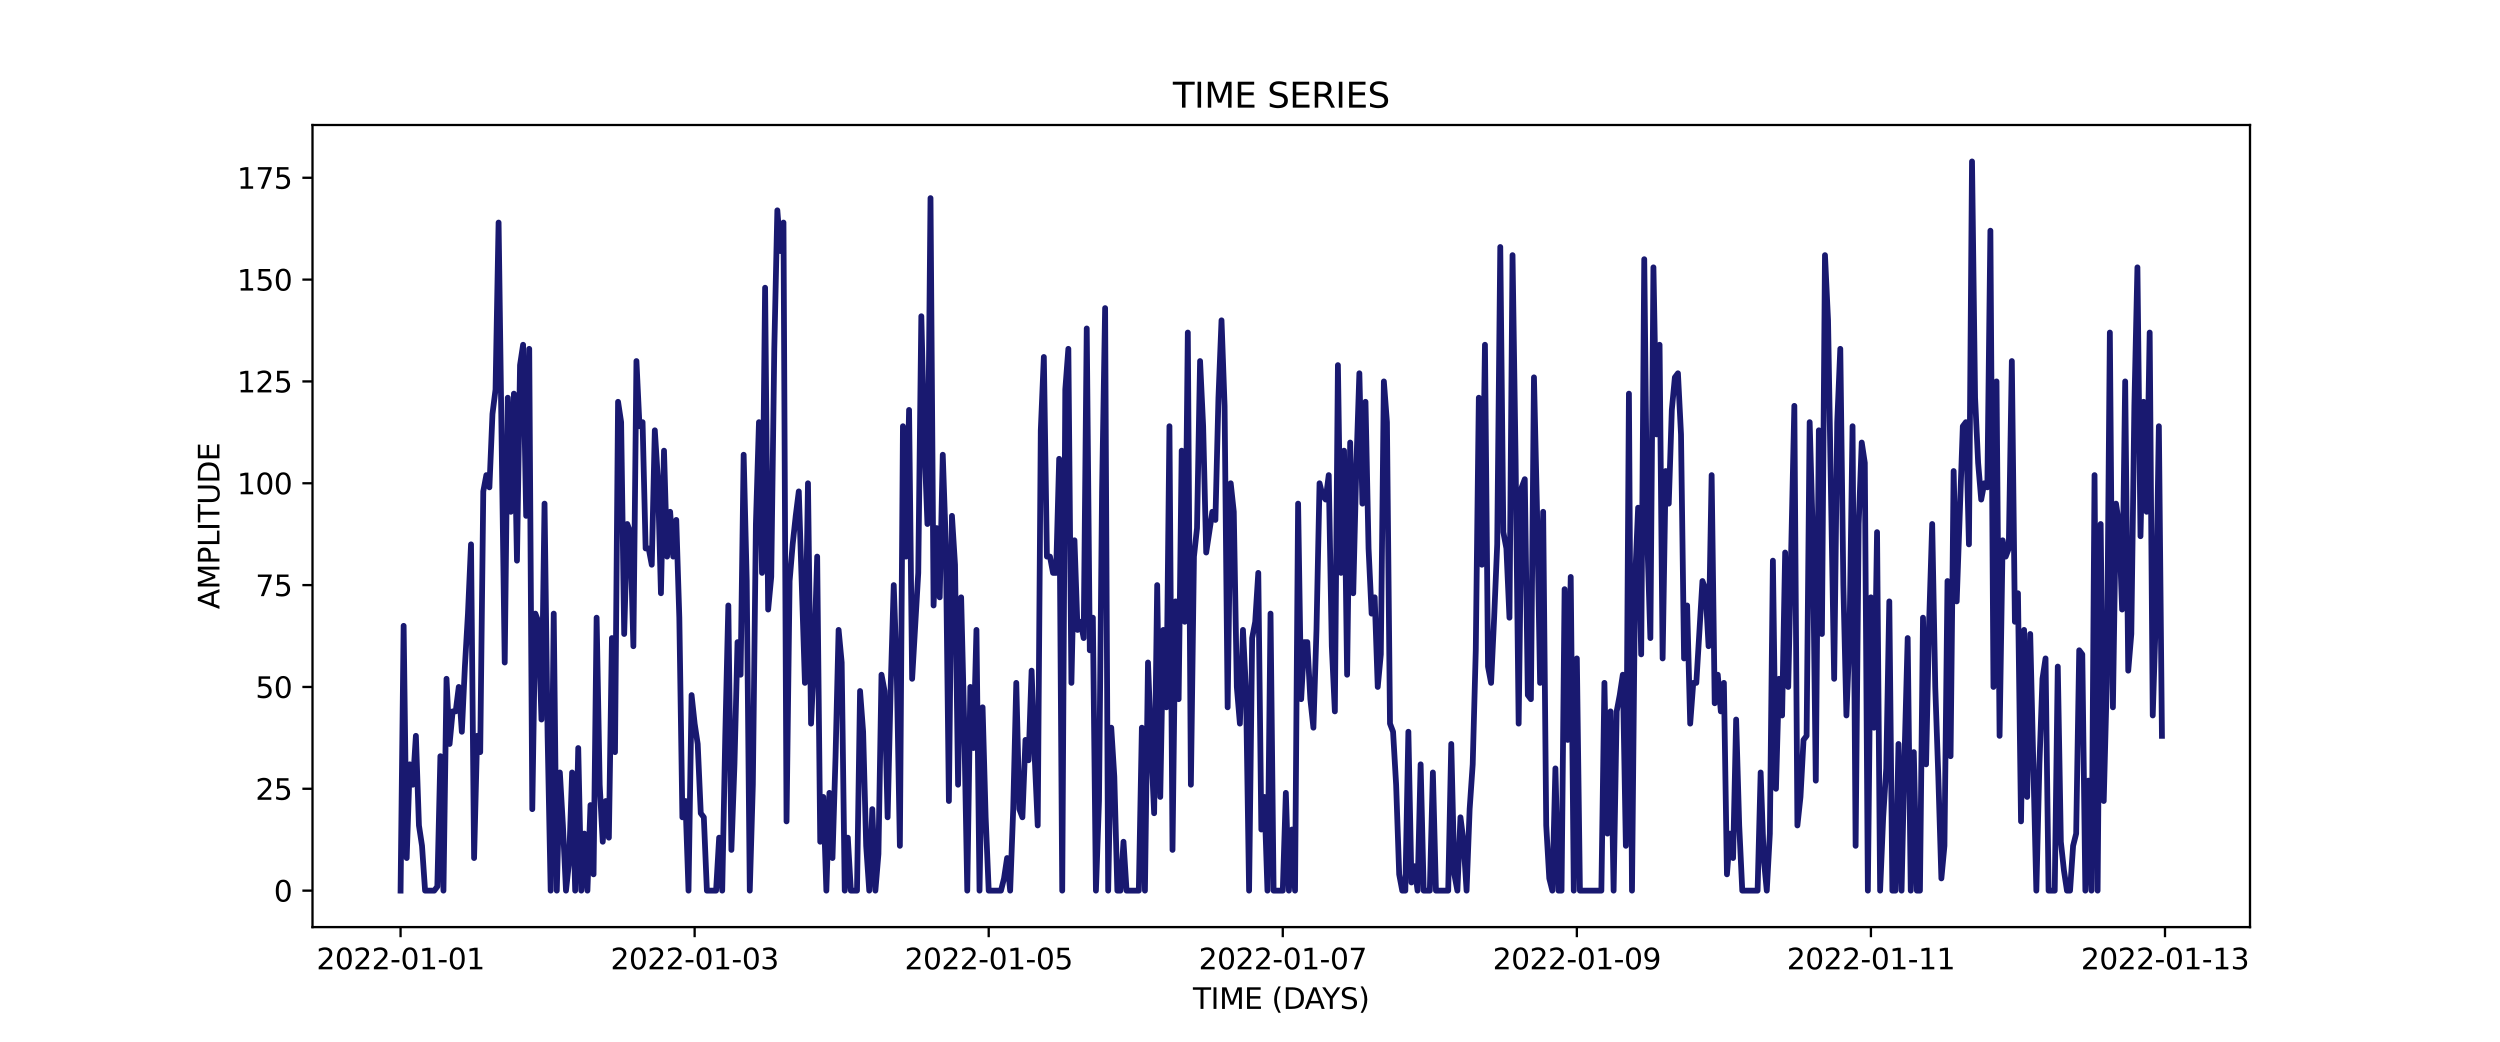 <?xml version="1.0" encoding="utf-8" standalone="no"?>
<!DOCTYPE svg PUBLIC "-//W3C//DTD SVG 1.1//EN"
  "http://www.w3.org/Graphics/SVG/1.1/DTD/svg11.dtd">
<svg xmlns:xlink="http://www.w3.org/1999/xlink" width="864pt" height="360pt" viewBox="0 0 864 360" xmlns="http://www.w3.org/2000/svg" version="1.1">
 <defs>
  <style type="text/css">*{stroke-linejoin: round; stroke-linecap: butt}</style>
 </defs>
 <g id="figure_1">
  <g id="patch_1">
   <path d="M 0 360 
L 864 360 
L 864 0 
L 0 0 
z
" style="fill: #ffffff"/>
  </g>
  <g id="axes_1">
   <g id="patch_2">
    <path d="M 108 320.4 
L 777.6 320.4 
L 777.6 43.2 
L 108 43.2 
z
" style="fill: #ffffff"/>
   </g>
   <g id="matplotlib.axis_1">
    <g id="xtick_1">
     <g id="line2d_1">
      <defs>
       <path id="md38f7d5c0c" d="M 0 0 
L 0 3.5 
" style="stroke: #000000; stroke-width: 0.8"/>
      </defs>
      <g>
       <use xlink:href="#md38f7d5c0c" x="138.436" y="320.4" style="stroke: #000000; stroke-width: 0.8"/>
      </g>
     </g>
     <g id="text_1">
      <!-- 2022-01-01 -->
      <g transform="translate(109.379 334.998) scale(0.1 -0.1)">
       <defs>
        <path id="DejaVuSans-32" d="M 1228 531 
L 3431 531 
L 3431 0 
L 469 0 
L 469 531 
Q 828 903 1448 1529 
Q 2069 2156 2228 2338 
Q 2531 2678 2651 2914 
Q 2772 3150 2772 3378 
Q 2772 3750 2511 3984 
Q 2250 4219 1831 4219 
Q 1534 4219 1204 4116 
Q 875 4013 500 3803 
L 500 4441 
Q 881 4594 1212 4672 
Q 1544 4750 1819 4750 
Q 2544 4750 2975 4387 
Q 3406 4025 3406 3419 
Q 3406 3131 3298 2873 
Q 3191 2616 2906 2266 
Q 2828 2175 2409 1742 
Q 1991 1309 1228 531 
z
" transform="scale(0.016)"/>
        <path id="DejaVuSans-30" d="M 2034 4250 
Q 1547 4250 1301 3770 
Q 1056 3291 1056 2328 
Q 1056 1369 1301 889 
Q 1547 409 2034 409 
Q 2525 409 2770 889 
Q 3016 1369 3016 2328 
Q 3016 3291 2770 3770 
Q 2525 4250 2034 4250 
z
M 2034 4750 
Q 2819 4750 3233 4129 
Q 3647 3509 3647 2328 
Q 3647 1150 3233 529 
Q 2819 -91 2034 -91 
Q 1250 -91 836 529 
Q 422 1150 422 2328 
Q 422 3509 836 4129 
Q 1250 4750 2034 4750 
z
" transform="scale(0.016)"/>
        <path id="DejaVuSans-2d" d="M 313 2009 
L 1997 2009 
L 1997 1497 
L 313 1497 
L 313 2009 
z
" transform="scale(0.016)"/>
        <path id="DejaVuSans-31" d="M 794 531 
L 1825 531 
L 1825 4091 
L 703 3866 
L 703 4441 
L 1819 4666 
L 2450 4666 
L 2450 531 
L 3481 531 
L 3481 0 
L 794 0 
L 794 531 
z
" transform="scale(0.016)"/>
       </defs>
       <use xlink:href="#DejaVuSans-32"/>
       <use xlink:href="#DejaVuSans-30" x="63.623"/>
       <use xlink:href="#DejaVuSans-32" x="127.246"/>
       <use xlink:href="#DejaVuSans-32" x="190.869"/>
       <use xlink:href="#DejaVuSans-2d" x="254.492"/>
       <use xlink:href="#DejaVuSans-30" x="290.576"/>
       <use xlink:href="#DejaVuSans-31" x="354.199"/>
       <use xlink:href="#DejaVuSans-2d" x="417.822"/>
       <use xlink:href="#DejaVuSans-30" x="453.906"/>
       <use xlink:href="#DejaVuSans-31" x="517.529"/>
      </g>
     </g>
    </g>
    <g id="xtick_2">
     <g id="line2d_2">
      <g>
       <use xlink:href="#md38f7d5c0c" x="240.067" y="320.4" style="stroke: #000000; stroke-width: 0.8"/>
      </g>
     </g>
     <g id="text_2">
      <!-- 2022-01-03 -->
      <g transform="translate(211.01 334.998) scale(0.1 -0.1)">
       <defs>
        <path id="DejaVuSans-33" d="M 2597 2516 
Q 3050 2419 3304 2112 
Q 3559 1806 3559 1356 
Q 3559 666 3084 287 
Q 2609 -91 1734 -91 
Q 1441 -91 1130 -33 
Q 819 25 488 141 
L 488 750 
Q 750 597 1062 519 
Q 1375 441 1716 441 
Q 2309 441 2620 675 
Q 2931 909 2931 1356 
Q 2931 1769 2642 2001 
Q 2353 2234 1838 2234 
L 1294 2234 
L 1294 2753 
L 1863 2753 
Q 2328 2753 2575 2939 
Q 2822 3125 2822 3475 
Q 2822 3834 2567 4026 
Q 2313 4219 1838 4219 
Q 1578 4219 1281 4162 
Q 984 4106 628 3988 
L 628 4550 
Q 988 4650 1302 4700 
Q 1616 4750 1894 4750 
Q 2613 4750 3031 4423 
Q 3450 4097 3450 3541 
Q 3450 3153 3228 2886 
Q 3006 2619 2597 2516 
z
" transform="scale(0.016)"/>
       </defs>
       <use xlink:href="#DejaVuSans-32"/>
       <use xlink:href="#DejaVuSans-30" x="63.623"/>
       <use xlink:href="#DejaVuSans-32" x="127.246"/>
       <use xlink:href="#DejaVuSans-32" x="190.869"/>
       <use xlink:href="#DejaVuSans-2d" x="254.492"/>
       <use xlink:href="#DejaVuSans-30" x="290.576"/>
       <use xlink:href="#DejaVuSans-31" x="354.199"/>
       <use xlink:href="#DejaVuSans-2d" x="417.822"/>
       <use xlink:href="#DejaVuSans-30" x="453.906"/>
       <use xlink:href="#DejaVuSans-33" x="517.529"/>
      </g>
     </g>
    </g>
    <g id="xtick_3">
     <g id="line2d_3">
      <g>
       <use xlink:href="#md38f7d5c0c" x="341.698" y="320.4" style="stroke: #000000; stroke-width: 0.8"/>
      </g>
     </g>
     <g id="text_3">
      <!-- 2022-01-05 -->
      <g transform="translate(312.641 334.998) scale(0.1 -0.1)">
       <defs>
        <path id="DejaVuSans-35" d="M 691 4666 
L 3169 4666 
L 3169 4134 
L 1269 4134 
L 1269 2991 
Q 1406 3038 1543 3061 
Q 1681 3084 1819 3084 
Q 2600 3084 3056 2656 
Q 3513 2228 3513 1497 
Q 3513 744 3044 326 
Q 2575 -91 1722 -91 
Q 1428 -91 1123 -41 
Q 819 9 494 109 
L 494 744 
Q 775 591 1075 516 
Q 1375 441 1709 441 
Q 2250 441 2565 725 
Q 2881 1009 2881 1497 
Q 2881 1984 2565 2268 
Q 2250 2553 1709 2553 
Q 1456 2553 1204 2497 
Q 953 2441 691 2322 
L 691 4666 
z
" transform="scale(0.016)"/>
       </defs>
       <use xlink:href="#DejaVuSans-32"/>
       <use xlink:href="#DejaVuSans-30" x="63.623"/>
       <use xlink:href="#DejaVuSans-32" x="127.246"/>
       <use xlink:href="#DejaVuSans-32" x="190.869"/>
       <use xlink:href="#DejaVuSans-2d" x="254.492"/>
       <use xlink:href="#DejaVuSans-30" x="290.576"/>
       <use xlink:href="#DejaVuSans-31" x="354.199"/>
       <use xlink:href="#DejaVuSans-2d" x="417.822"/>
       <use xlink:href="#DejaVuSans-30" x="453.906"/>
       <use xlink:href="#DejaVuSans-35" x="517.529"/>
      </g>
     </g>
    </g>
    <g id="xtick_4">
     <g id="line2d_4">
      <g>
       <use xlink:href="#md38f7d5c0c" x="443.329" y="320.4" style="stroke: #000000; stroke-width: 0.8"/>
      </g>
     </g>
     <g id="text_4">
      <!-- 2022-01-07 -->
      <g transform="translate(414.272 334.998) scale(0.1 -0.1)">
       <defs>
        <path id="DejaVuSans-37" d="M 525 4666 
L 3525 4666 
L 3525 4397 
L 1831 0 
L 1172 0 
L 2766 4134 
L 525 4134 
L 525 4666 
z
" transform="scale(0.016)"/>
       </defs>
       <use xlink:href="#DejaVuSans-32"/>
       <use xlink:href="#DejaVuSans-30" x="63.623"/>
       <use xlink:href="#DejaVuSans-32" x="127.246"/>
       <use xlink:href="#DejaVuSans-32" x="190.869"/>
       <use xlink:href="#DejaVuSans-2d" x="254.492"/>
       <use xlink:href="#DejaVuSans-30" x="290.576"/>
       <use xlink:href="#DejaVuSans-31" x="354.199"/>
       <use xlink:href="#DejaVuSans-2d" x="417.822"/>
       <use xlink:href="#DejaVuSans-30" x="453.906"/>
       <use xlink:href="#DejaVuSans-37" x="517.529"/>
      </g>
     </g>
    </g>
    <g id="xtick_5">
     <g id="line2d_5">
      <g>
       <use xlink:href="#md38f7d5c0c" x="544.96" y="320.4" style="stroke: #000000; stroke-width: 0.8"/>
      </g>
     </g>
     <g id="text_5">
      <!-- 2022-01-09 -->
      <g transform="translate(515.903 334.998) scale(0.1 -0.1)">
       <defs>
        <path id="DejaVuSans-39" d="M 703 97 
L 703 672 
Q 941 559 1184 500 
Q 1428 441 1663 441 
Q 2288 441 2617 861 
Q 2947 1281 2994 2138 
Q 2813 1869 2534 1725 
Q 2256 1581 1919 1581 
Q 1219 1581 811 2004 
Q 403 2428 403 3163 
Q 403 3881 828 4315 
Q 1253 4750 1959 4750 
Q 2769 4750 3195 4129 
Q 3622 3509 3622 2328 
Q 3622 1225 3098 567 
Q 2575 -91 1691 -91 
Q 1453 -91 1209 -44 
Q 966 3 703 97 
z
M 1959 2075 
Q 2384 2075 2632 2365 
Q 2881 2656 2881 3163 
Q 2881 3666 2632 3958 
Q 2384 4250 1959 4250 
Q 1534 4250 1286 3958 
Q 1038 3666 1038 3163 
Q 1038 2656 1286 2365 
Q 1534 2075 1959 2075 
z
" transform="scale(0.016)"/>
       </defs>
       <use xlink:href="#DejaVuSans-32"/>
       <use xlink:href="#DejaVuSans-30" x="63.623"/>
       <use xlink:href="#DejaVuSans-32" x="127.246"/>
       <use xlink:href="#DejaVuSans-32" x="190.869"/>
       <use xlink:href="#DejaVuSans-2d" x="254.492"/>
       <use xlink:href="#DejaVuSans-30" x="290.576"/>
       <use xlink:href="#DejaVuSans-31" x="354.199"/>
       <use xlink:href="#DejaVuSans-2d" x="417.822"/>
       <use xlink:href="#DejaVuSans-30" x="453.906"/>
       <use xlink:href="#DejaVuSans-39" x="517.529"/>
      </g>
     </g>
    </g>
    <g id="xtick_6">
     <g id="line2d_6">
      <g>
       <use xlink:href="#md38f7d5c0c" x="646.591" y="320.4" style="stroke: #000000; stroke-width: 0.8"/>
      </g>
     </g>
     <g id="text_6">
      <!-- 2022-01-11 -->
      <g transform="translate(617.533 334.998) scale(0.1 -0.1)">
       <use xlink:href="#DejaVuSans-32"/>
       <use xlink:href="#DejaVuSans-30" x="63.623"/>
       <use xlink:href="#DejaVuSans-32" x="127.246"/>
       <use xlink:href="#DejaVuSans-32" x="190.869"/>
       <use xlink:href="#DejaVuSans-2d" x="254.492"/>
       <use xlink:href="#DejaVuSans-30" x="290.576"/>
       <use xlink:href="#DejaVuSans-31" x="354.199"/>
       <use xlink:href="#DejaVuSans-2d" x="417.822"/>
       <use xlink:href="#DejaVuSans-31" x="453.906"/>
       <use xlink:href="#DejaVuSans-31" x="517.529"/>
      </g>
     </g>
    </g>
    <g id="xtick_7">
     <g id="line2d_7">
      <g>
       <use xlink:href="#md38f7d5c0c" x="748.222" y="320.4" style="stroke: #000000; stroke-width: 0.8"/>
      </g>
     </g>
     <g id="text_7">
      <!-- 2022-01-13 -->
      <g transform="translate(719.164 334.998) scale(0.1 -0.1)">
       <use xlink:href="#DejaVuSans-32"/>
       <use xlink:href="#DejaVuSans-30" x="63.623"/>
       <use xlink:href="#DejaVuSans-32" x="127.246"/>
       <use xlink:href="#DejaVuSans-32" x="190.869"/>
       <use xlink:href="#DejaVuSans-2d" x="254.492"/>
       <use xlink:href="#DejaVuSans-30" x="290.576"/>
       <use xlink:href="#DejaVuSans-31" x="354.199"/>
       <use xlink:href="#DejaVuSans-2d" x="417.822"/>
       <use xlink:href="#DejaVuSans-31" x="453.906"/>
       <use xlink:href="#DejaVuSans-33" x="517.529"/>
      </g>
     </g>
    </g>
    <g id="text_8">
     <!-- TIME (DAYS) -->
     <g transform="translate(412.284 348.677) scale(0.1 -0.1)">
      <defs>
       <path id="DejaVuSans-54" d="M -19 4666 
L 3928 4666 
L 3928 4134 
L 2272 4134 
L 2272 0 
L 1638 0 
L 1638 4134 
L -19 4134 
L -19 4666 
z
" transform="scale(0.016)"/>
       <path id="DejaVuSans-49" d="M 628 4666 
L 1259 4666 
L 1259 0 
L 628 0 
L 628 4666 
z
" transform="scale(0.016)"/>
       <path id="DejaVuSans-4d" d="M 628 4666 
L 1569 4666 
L 2759 1491 
L 3956 4666 
L 4897 4666 
L 4897 0 
L 4281 0 
L 4281 4097 
L 3078 897 
L 2444 897 
L 1241 4097 
L 1241 0 
L 628 0 
L 628 4666 
z
" transform="scale(0.016)"/>
       <path id="DejaVuSans-45" d="M 628 4666 
L 3578 4666 
L 3578 4134 
L 1259 4134 
L 1259 2753 
L 3481 2753 
L 3481 2222 
L 1259 2222 
L 1259 531 
L 3634 531 
L 3634 0 
L 628 0 
L 628 4666 
z
" transform="scale(0.016)"/>
       <path id="DejaVuSans-20" transform="scale(0.016)"/>
       <path id="DejaVuSans-28" d="M 1984 4856 
Q 1566 4138 1362 3434 
Q 1159 2731 1159 2009 
Q 1159 1288 1364 580 
Q 1569 -128 1984 -844 
L 1484 -844 
Q 1016 -109 783 600 
Q 550 1309 550 2009 
Q 550 2706 781 3412 
Q 1013 4119 1484 4856 
L 1984 4856 
z
" transform="scale(0.016)"/>
       <path id="DejaVuSans-44" d="M 1259 4147 
L 1259 519 
L 2022 519 
Q 2988 519 3436 956 
Q 3884 1394 3884 2338 
Q 3884 3275 3436 3711 
Q 2988 4147 2022 4147 
L 1259 4147 
z
M 628 4666 
L 1925 4666 
Q 3281 4666 3915 4102 
Q 4550 3538 4550 2338 
Q 4550 1131 3912 565 
Q 3275 0 1925 0 
L 628 0 
L 628 4666 
z
" transform="scale(0.016)"/>
       <path id="DejaVuSans-41" d="M 2188 4044 
L 1331 1722 
L 3047 1722 
L 2188 4044 
z
M 1831 4666 
L 2547 4666 
L 4325 0 
L 3669 0 
L 3244 1197 
L 1141 1197 
L 716 0 
L 50 0 
L 1831 4666 
z
" transform="scale(0.016)"/>
       <path id="DejaVuSans-59" d="M -13 4666 
L 666 4666 
L 1959 2747 
L 3244 4666 
L 3922 4666 
L 2272 2222 
L 2272 0 
L 1638 0 
L 1638 2222 
L -13 4666 
z
" transform="scale(0.016)"/>
       <path id="DejaVuSans-53" d="M 3425 4513 
L 3425 3897 
Q 3066 4069 2747 4153 
Q 2428 4238 2131 4238 
Q 1616 4238 1336 4038 
Q 1056 3838 1056 3469 
Q 1056 3159 1242 3001 
Q 1428 2844 1947 2747 
L 2328 2669 
Q 3034 2534 3370 2195 
Q 3706 1856 3706 1288 
Q 3706 609 3251 259 
Q 2797 -91 1919 -91 
Q 1588 -91 1214 -16 
Q 841 59 441 206 
L 441 856 
Q 825 641 1194 531 
Q 1563 422 1919 422 
Q 2459 422 2753 634 
Q 3047 847 3047 1241 
Q 3047 1584 2836 1778 
Q 2625 1972 2144 2069 
L 1759 2144 
Q 1053 2284 737 2584 
Q 422 2884 422 3419 
Q 422 4038 858 4394 
Q 1294 4750 2059 4750 
Q 2388 4750 2728 4690 
Q 3069 4631 3425 4513 
z
" transform="scale(0.016)"/>
       <path id="DejaVuSans-29" d="M 513 4856 
L 1013 4856 
Q 1481 4119 1714 3412 
Q 1947 2706 1947 2009 
Q 1947 1309 1714 600 
Q 1481 -109 1013 -844 
L 513 -844 
Q 928 -128 1133 580 
Q 1338 1288 1338 2009 
Q 1338 2731 1133 3434 
Q 928 4138 513 4856 
z
" transform="scale(0.016)"/>
      </defs>
      <use xlink:href="#DejaVuSans-54"/>
      <use xlink:href="#DejaVuSans-49" x="61.084"/>
      <use xlink:href="#DejaVuSans-4d" x="90.576"/>
      <use xlink:href="#DejaVuSans-45" x="176.855"/>
      <use xlink:href="#DejaVuSans-20" x="240.039"/>
      <use xlink:href="#DejaVuSans-28" x="271.826"/>
      <use xlink:href="#DejaVuSans-44" x="310.84"/>
      <use xlink:href="#DejaVuSans-41" x="386.092"/>
      <use xlink:href="#DejaVuSans-59" x="446.75"/>
      <use xlink:href="#DejaVuSans-53" x="507.834"/>
      <use xlink:href="#DejaVuSans-29" x="571.311"/>
     </g>
    </g>
   </g>
   <g id="matplotlib.axis_2">
    <g id="ytick_1">
     <g id="line2d_8">
      <defs>
       <path id="m5e6087fb2d" d="M 0 0 
L -3.5 0 
" style="stroke: #000000; stroke-width: 0.8"/>
      </defs>
      <g>
       <use xlink:href="#m5e6087fb2d" x="108" y="307.8" style="stroke: #000000; stroke-width: 0.8"/>
      </g>
     </g>
     <g id="text_9">
      <!-- 0 -->
      <g transform="translate(94.638 311.599) scale(0.1 -0.1)">
       <use xlink:href="#DejaVuSans-30"/>
      </g>
     </g>
    </g>
    <g id="ytick_2">
     <g id="line2d_9">
      <g>
       <use xlink:href="#m5e6087fb2d" x="108" y="272.604" style="stroke: #000000; stroke-width: 0.8"/>
      </g>
     </g>
     <g id="text_10">
      <!-- 25 -->
      <g transform="translate(88.275 276.404) scale(0.1 -0.1)">
       <use xlink:href="#DejaVuSans-32"/>
       <use xlink:href="#DejaVuSans-35" x="63.623"/>
      </g>
     </g>
    </g>
    <g id="ytick_3">
     <g id="line2d_10">
      <g>
       <use xlink:href="#m5e6087fb2d" x="108" y="237.409" style="stroke: #000000; stroke-width: 0.8"/>
      </g>
     </g>
     <g id="text_11">
      <!-- 50 -->
      <g transform="translate(88.275 241.208) scale(0.1 -0.1)">
       <use xlink:href="#DejaVuSans-35"/>
       <use xlink:href="#DejaVuSans-30" x="63.623"/>
      </g>
     </g>
    </g>
    <g id="ytick_4">
     <g id="line2d_11">
      <g>
       <use xlink:href="#m5e6087fb2d" x="108" y="202.213" style="stroke: #000000; stroke-width: 0.8"/>
      </g>
     </g>
     <g id="text_12">
      <!-- 75 -->
      <g transform="translate(88.275 206.013) scale(0.1 -0.1)">
       <use xlink:href="#DejaVuSans-37"/>
       <use xlink:href="#DejaVuSans-35" x="63.623"/>
      </g>
     </g>
    </g>
    <g id="ytick_5">
     <g id="line2d_12">
      <g>
       <use xlink:href="#m5e6087fb2d" x="108" y="167.018" style="stroke: #000000; stroke-width: 0.8"/>
      </g>
     </g>
     <g id="text_13">
      <!-- 100 -->
      <g transform="translate(81.912 170.817) scale(0.1 -0.1)">
       <use xlink:href="#DejaVuSans-31"/>
       <use xlink:href="#DejaVuSans-30" x="63.623"/>
       <use xlink:href="#DejaVuSans-30" x="127.246"/>
      </g>
     </g>
    </g>
    <g id="ytick_6">
     <g id="line2d_13">
      <g>
       <use xlink:href="#m5e6087fb2d" x="108" y="131.822" style="stroke: #000000; stroke-width: 0.8"/>
      </g>
     </g>
     <g id="text_14">
      <!-- 125 -->
      <g transform="translate(81.912 135.622) scale(0.1 -0.1)">
       <use xlink:href="#DejaVuSans-31"/>
       <use xlink:href="#DejaVuSans-32" x="63.623"/>
       <use xlink:href="#DejaVuSans-35" x="127.246"/>
      </g>
     </g>
    </g>
    <g id="ytick_7">
     <g id="line2d_14">
      <g>
       <use xlink:href="#m5e6087fb2d" x="108" y="96.627" style="stroke: #000000; stroke-width: 0.8"/>
      </g>
     </g>
     <g id="text_15">
      <!-- 150 -->
      <g transform="translate(81.912 100.426) scale(0.1 -0.1)">
       <use xlink:href="#DejaVuSans-31"/>
       <use xlink:href="#DejaVuSans-35" x="63.623"/>
       <use xlink:href="#DejaVuSans-30" x="127.246"/>
      </g>
     </g>
    </g>
    <g id="ytick_8">
     <g id="line2d_15">
      <g>
       <use xlink:href="#m5e6087fb2d" x="108" y="61.431" style="stroke: #000000; stroke-width: 0.8"/>
      </g>
     </g>
     <g id="text_16">
      <!-- 175 -->
      <g transform="translate(81.912 65.231) scale(0.1 -0.1)">
       <use xlink:href="#DejaVuSans-31"/>
       <use xlink:href="#DejaVuSans-37" x="63.623"/>
       <use xlink:href="#DejaVuSans-35" x="127.246"/>
      </g>
     </g>
    </g>
    <g id="text_17">
     <!-- AMPLITUDE -->
     <g transform="translate(75.833 210.533) rotate(-90) scale(0.1 -0.1)">
      <defs>
       <path id="DejaVuSans-50" d="M 1259 4147 
L 1259 2394 
L 2053 2394 
Q 2494 2394 2734 2622 
Q 2975 2850 2975 3272 
Q 2975 3691 2734 3919 
Q 2494 4147 2053 4147 
L 1259 4147 
z
M 628 4666 
L 2053 4666 
Q 2838 4666 3239 4311 
Q 3641 3956 3641 3272 
Q 3641 2581 3239 2228 
Q 2838 1875 2053 1875 
L 1259 1875 
L 1259 0 
L 628 0 
L 628 4666 
z
" transform="scale(0.016)"/>
       <path id="DejaVuSans-4c" d="M 628 4666 
L 1259 4666 
L 1259 531 
L 3531 531 
L 3531 0 
L 628 0 
L 628 4666 
z
" transform="scale(0.016)"/>
       <path id="DejaVuSans-55" d="M 556 4666 
L 1191 4666 
L 1191 1831 
Q 1191 1081 1462 751 
Q 1734 422 2344 422 
Q 2950 422 3222 751 
Q 3494 1081 3494 1831 
L 3494 4666 
L 4128 4666 
L 4128 1753 
Q 4128 841 3676 375 
Q 3225 -91 2344 -91 
Q 1459 -91 1007 375 
Q 556 841 556 1753 
L 556 4666 
z
" transform="scale(0.016)"/>
      </defs>
      <use xlink:href="#DejaVuSans-41"/>
      <use xlink:href="#DejaVuSans-4d" x="68.408"/>
      <use xlink:href="#DejaVuSans-50" x="154.688"/>
      <use xlink:href="#DejaVuSans-4c" x="214.99"/>
      <use xlink:href="#DejaVuSans-49" x="270.703"/>
      <use xlink:href="#DejaVuSans-54" x="300.195"/>
      <use xlink:href="#DejaVuSans-55" x="361.279"/>
      <use xlink:href="#DejaVuSans-44" x="434.473"/>
      <use xlink:href="#DejaVuSans-45" x="511.475"/>
     </g>
    </g>
   </g>
   <g id="line2d_16">
    <path d="M 138.436 307.8 
L 139.495 216.292 
L 140.554 296.537 
L 141.612 264.158 
L 142.671 271.197 
L 143.73 254.303 
L 144.788 285.275 
L 145.847 292.314 
L 146.906 307.8 
L 150.082 307.8 
L 151.14 306.392 
L 152.199 261.342 
L 153.258 307.8 
L 154.316 234.593 
L 155.375 257.118 
L 156.434 245.856 
L 157.492 245.856 
L 158.551 237.409 
L 159.609 252.895 
L 160.668 230.37 
L 161.727 212.068 
L 162.785 188.135 
L 163.844 296.537 
L 164.903 254.303 
L 165.961 259.934 
L 167.02 169.834 
L 168.079 164.202 
L 169.137 168.426 
L 170.196 143.085 
L 171.255 134.638 
L 172.313 76.917 
L 174.431 228.962 
L 175.489 137.454 
L 176.548 176.873 
L 177.607 136.046 
L 178.665 193.766 
L 179.724 126.191 
L 180.783 119.152 
L 181.841 178.28 
L 182.9 120.56 
L 183.959 279.644 
L 185.017 212.068 
L 186.076 214.884 
L 187.135 248.672 
L 188.193 174.057 
L 189.252 254.303 
L 190.311 307.8 
L 191.369 212.068 
L 192.428 307.8 
L 193.486 266.973 
L 194.545 285.275 
L 195.604 307.8 
L 196.662 297.945 
L 197.721 266.973 
L 198.78 307.8 
L 199.838 258.526 
L 200.897 307.8 
L 201.956 288.091 
L 203.014 307.8 
L 204.073 278.236 
L 205.132 302.169 
L 206.19 213.476 
L 207.249 271.197 
L 208.308 290.906 
L 209.366 276.828 
L 210.425 289.498 
L 211.484 220.515 
L 212.542 259.934 
L 213.601 138.861 
L 214.66 145.901 
L 215.718 219.107 
L 216.777 181.096 
L 217.836 183.912 
L 218.894 223.331 
L 219.953 124.783 
L 221.012 147.308 
L 222.07 145.901 
L 223.129 189.543 
L 224.188 189.543 
L 225.246 195.174 
L 226.305 148.716 
L 227.363 165.61 
L 228.422 205.029 
L 229.481 155.755 
L 230.539 192.359 
L 231.598 176.873 
L 232.657 192.359 
L 233.715 179.688 
L 234.774 213.476 
L 235.833 282.459 
L 236.891 276.828 
L 237.95 307.8 
L 239.009 240.225 
L 240.067 250.079 
L 241.126 257.118 
L 242.185 281.051 
L 243.243 282.459 
L 244.302 307.8 
L 247.478 307.8 
L 248.537 289.498 
L 249.595 307.8 
L 250.654 254.303 
L 251.713 209.253 
L 252.771 293.722 
L 253.83 264.158 
L 254.889 221.923 
L 255.947 233.185 
L 257.006 157.163 
L 258.065 200.806 
L 259.123 307.8 
L 260.182 271.197 
L 261.24 181.096 
L 262.299 145.901 
L 263.358 197.99 
L 264.416 99.442 
L 265.475 210.66 
L 266.534 199.398 
L 267.592 120.56 
L 268.651 72.694 
L 269.71 86.772 
L 270.768 76.917 
L 271.827 283.867 
L 272.886 200.806 
L 273.944 188.135 
L 275.003 178.28 
L 276.062 169.834 
L 278.179 236.001 
L 279.238 167.018 
L 280.296 250.079 
L 281.355 227.554 
L 282.414 192.359 
L 283.472 290.906 
L 284.531 275.42 
L 285.59 307.8 
L 286.648 274.012 
L 287.707 296.537 
L 288.766 261.342 
L 289.824 217.699 
L 290.883 228.962 
L 291.942 307.8 
L 293 289.498 
L 294.059 307.8 
L 296.176 307.8 
L 297.235 238.817 
L 298.293 252.895 
L 299.352 292.314 
L 300.411 307.8 
L 301.469 279.644 
L 302.528 307.8 
L 303.587 295.13 
L 304.645 233.185 
L 305.704 238.817 
L 306.763 282.459 
L 307.821 237.409 
L 308.88 202.213 
L 309.939 233.185 
L 310.997 292.314 
L 312.056 147.308 
L 313.115 192.359 
L 314.173 141.677 
L 315.232 234.593 
L 317.349 197.99 
L 318.408 109.297 
L 319.467 152.94 
L 320.525 181.096 
L 321.584 68.47 
L 322.643 209.253 
L 323.701 182.504 
L 324.76 206.437 
L 325.818 157.163 
L 326.877 188.135 
L 327.936 276.828 
L 328.994 178.28 
L 330.053 195.174 
L 331.112 271.197 
L 332.17 206.437 
L 333.229 250.079 
L 334.288 307.8 
L 335.346 237.409 
L 336.405 258.526 
L 337.464 217.699 
L 338.522 307.8 
L 339.581 244.448 
L 340.64 282.459 
L 341.698 307.8 
L 345.933 307.8 
L 346.992 303.577 
L 348.05 296.537 
L 349.109 307.8 
L 350.168 279.644 
L 351.226 236.001 
L 352.285 279.644 
L 353.344 282.459 
L 354.402 255.711 
L 355.461 262.75 
L 356.52 231.778 
L 357.578 261.342 
L 358.637 285.275 
L 359.695 148.716 
L 360.754 123.375 
L 361.813 192.359 
L 362.871 192.359 
L 363.93 197.99 
L 364.989 197.99 
L 366.047 158.571 
L 367.106 307.8 
L 368.165 134.638 
L 369.223 120.56 
L 370.282 236.001 
L 371.341 186.727 
L 372.399 217.699 
L 373.458 214.884 
L 374.517 220.515 
L 375.575 113.521 
L 376.634 224.739 
L 377.693 213.476 
L 378.751 307.8 
L 379.81 276.828 
L 380.869 169.834 
L 381.927 106.482 
L 382.986 307.8 
L 384.045 251.487 
L 385.103 268.381 
L 386.162 307.8 
L 387.221 307.8 
L 388.279 290.906 
L 389.338 307.8 
L 393.572 307.8 
L 394.631 251.487 
L 395.69 307.8 
L 396.748 228.962 
L 397.807 257.118 
L 398.866 281.051 
L 399.924 202.213 
L 400.983 275.42 
L 402.042 217.699 
L 403.1 244.448 
L 404.159 147.308 
L 405.218 293.722 
L 406.276 207.845 
L 407.335 241.632 
L 408.394 155.755 
L 409.452 214.884 
L 410.511 114.928 
L 411.57 271.197 
L 412.628 192.359 
L 413.687 182.504 
L 414.746 124.783 
L 415.804 147.308 
L 416.863 190.951 
L 418.98 176.873 
L 420.039 179.688 
L 421.098 137.454 
L 422.156 110.705 
L 423.215 140.269 
L 424.274 244.448 
L 425.332 167.018 
L 426.391 176.873 
L 427.449 237.409 
L 428.508 250.079 
L 429.567 217.699 
L 430.625 238.817 
L 431.684 307.8 
L 432.743 220.515 
L 433.801 214.884 
L 434.86 197.99 
L 435.919 286.683 
L 436.977 275.42 
L 438.036 307.8 
L 439.095 212.068 
L 440.153 307.8 
L 443.329 307.8 
L 444.388 274.012 
L 445.447 307.8 
L 446.505 286.683 
L 447.564 307.8 
L 448.623 174.057 
L 449.681 241.632 
L 450.74 221.923 
L 451.799 221.923 
L 452.857 241.632 
L 453.916 251.487 
L 454.975 217.699 
L 456.033 167.018 
L 457.092 171.241 
L 458.151 172.649 
L 459.209 164.202 
L 460.268 223.331 
L 461.326 245.856 
L 462.385 126.191 
L 463.444 197.99 
L 464.502 155.755 
L 465.561 233.185 
L 466.62 152.94 
L 467.678 205.029 
L 468.737 161.387 
L 469.796 129.007 
L 470.854 174.057 
L 471.913 138.861 
L 472.972 189.543 
L 474.03 212.068 
L 475.089 206.437 
L 476.148 237.409 
L 477.206 226.146 
L 478.265 131.822 
L 479.324 145.901 
L 480.382 250.079 
L 481.441 252.895 
L 482.5 271.197 
L 483.558 302.169 
L 484.617 307.8 
L 485.676 307.8 
L 486.734 252.895 
L 487.793 304.984 
L 488.852 299.353 
L 489.91 307.8 
L 490.969 264.158 
L 492.028 307.8 
L 494.145 307.8 
L 495.203 266.973 
L 496.262 307.8 
L 500.497 307.8 
L 501.555 257.118 
L 502.614 302.169 
L 503.673 307.8 
L 504.731 282.459 
L 505.79 290.906 
L 506.849 307.8 
L 507.907 279.644 
L 508.966 264.158 
L 510.025 224.739 
L 511.083 137.454 
L 512.142 195.174 
L 513.201 119.152 
L 514.259 230.37 
L 515.318 236.001 
L 516.377 213.476 
L 517.435 188.135 
L 518.494 85.364 
L 519.553 183.912 
L 520.611 189.543 
L 521.67 213.476 
L 522.729 88.18 
L 523.787 158.571 
L 524.846 250.079 
L 525.905 168.426 
L 526.963 165.61 
L 528.022 240.225 
L 529.08 241.632 
L 530.139 130.415 
L 531.198 176.873 
L 532.256 236.001 
L 533.315 176.873 
L 534.374 285.275 
L 535.432 303.577 
L 536.491 307.8 
L 537.55 265.565 
L 538.608 307.8 
L 539.667 307.8 
L 540.726 203.621 
L 541.784 255.711 
L 542.843 199.398 
L 543.902 307.8 
L 544.96 227.554 
L 546.019 307.8 
L 553.43 307.8 
L 554.488 236.001 
L 555.547 288.091 
L 556.606 245.856 
L 557.664 307.8 
L 558.723 245.856 
L 559.782 240.225 
L 560.84 233.185 
L 561.899 292.314 
L 562.957 136.046 
L 564.016 307.8 
L 565.075 200.806 
L 566.133 175.465 
L 567.192 226.146 
L 568.251 89.588 
L 569.309 186.727 
L 570.368 220.515 
L 571.427 92.403 
L 572.485 150.124 
L 573.544 119.152 
L 574.603 227.554 
L 575.661 162.794 
L 576.72 174.057 
L 577.779 141.677 
L 578.837 130.415 
L 579.896 129.007 
L 580.955 150.124 
L 582.013 227.554 
L 583.072 209.253 
L 584.131 250.079 
L 585.189 236.001 
L 586.248 236.001 
L 588.365 200.806 
L 589.424 203.621 
L 590.483 223.331 
L 591.541 164.202 
L 592.6 243.04 
L 593.658 233.185 
L 594.717 245.856 
L 595.776 236.001 
L 596.834 302.169 
L 597.893 288.091 
L 598.952 296.537 
L 600.01 248.672 
L 601.069 285.275 
L 602.128 307.8 
L 607.421 307.8 
L 608.48 266.973 
L 609.538 296.537 
L 610.597 307.8 
L 611.656 288.091 
L 612.714 193.766 
L 613.773 272.604 
L 614.832 234.593 
L 615.89 247.264 
L 616.949 190.951 
L 618.008 237.409 
L 620.125 140.269 
L 621.184 285.275 
L 622.242 275.42 
L 623.301 255.711 
L 624.36 254.303 
L 625.418 145.901 
L 626.477 183.912 
L 627.535 269.789 
L 628.594 148.716 
L 629.653 219.107 
L 630.711 88.18 
L 631.77 110.705 
L 633.887 234.593 
L 634.946 145.901 
L 636.005 120.56 
L 637.063 202.213 
L 638.122 247.264 
L 639.181 220.515 
L 640.239 147.308 
L 641.298 292.314 
L 642.357 181.096 
L 643.415 152.94 
L 644.474 159.979 
L 645.533 307.8 
L 646.591 206.437 
L 647.65 251.487 
L 648.709 183.912 
L 649.767 307.8 
L 650.826 282.459 
L 651.885 265.565 
L 652.943 207.845 
L 654.002 307.8 
L 655.061 307.8 
L 656.119 257.118 
L 657.178 307.8 
L 658.237 259.934 
L 659.295 220.515 
L 660.354 307.8 
L 661.412 259.934 
L 662.471 307.8 
L 663.53 307.8 
L 664.588 213.476 
L 665.647 264.158 
L 666.706 214.884 
L 667.764 181.096 
L 668.823 237.409 
L 669.882 268.381 
L 670.94 303.577 
L 671.999 292.314 
L 673.058 200.806 
L 674.116 261.342 
L 675.175 162.794 
L 676.234 207.845 
L 678.351 147.308 
L 679.41 145.901 
L 680.468 188.135 
L 681.527 55.8 
L 682.586 137.454 
L 683.644 159.979 
L 684.703 172.649 
L 685.762 167.018 
L 686.82 168.426 
L 687.879 79.733 
L 688.938 237.409 
L 689.996 131.822 
L 691.055 254.303 
L 692.114 186.727 
L 693.172 192.359 
L 694.231 189.543 
L 695.289 124.783 
L 696.348 214.884 
L 697.407 205.029 
L 698.465 283.867 
L 699.524 217.699 
L 700.583 275.42 
L 701.641 219.107 
L 703.759 307.8 
L 704.817 264.158 
L 705.876 234.593 
L 706.935 227.554 
L 707.993 307.8 
L 710.111 307.8 
L 711.169 230.37 
L 712.228 290.906 
L 713.287 300.761 
L 714.345 307.8 
L 715.404 307.8 
L 716.463 292.314 
L 717.521 288.091 
L 718.58 224.739 
L 719.639 226.146 
L 720.697 307.8 
L 721.756 269.789 
L 722.815 307.8 
L 723.873 164.202 
L 724.932 307.8 
L 725.991 181.096 
L 727.049 276.828 
L 728.108 236.001 
L 729.166 114.928 
L 730.225 244.448 
L 731.284 174.057 
L 732.342 181.096 
L 733.401 210.66 
L 734.46 131.822 
L 735.518 231.778 
L 736.577 219.107 
L 737.636 140.269 
L 738.694 92.403 
L 739.753 185.32 
L 740.812 138.861 
L 741.87 176.873 
L 742.929 114.928 
L 743.988 247.264 
L 745.046 213.476 
L 746.105 147.308 
L 747.164 254.303 
L 747.164 254.303 
" clip-path="url(#p48e08128e4)" style="fill: none; stroke: #191970; stroke-width: 2; stroke-linecap: square"/>
   </g>
   <g id="patch_3">
    <path d="M 108 320.4 
L 108 43.2 
" style="fill: none; stroke: #000000; stroke-width: 0.8; stroke-linejoin: miter; stroke-linecap: square"/>
   </g>
   <g id="patch_4">
    <path d="M 777.6 320.4 
L 777.6 43.2 
" style="fill: none; stroke: #000000; stroke-width: 0.8; stroke-linejoin: miter; stroke-linecap: square"/>
   </g>
   <g id="patch_5">
    <path d="M 108 320.4 
L 777.6 320.4 
" style="fill: none; stroke: #000000; stroke-width: 0.8; stroke-linejoin: miter; stroke-linecap: square"/>
   </g>
   <g id="patch_6">
    <path d="M 108 43.2 
L 777.6 43.2 
" style="fill: none; stroke: #000000; stroke-width: 0.8; stroke-linejoin: miter; stroke-linecap: square"/>
   </g>
   <g id="text_18">
    <!-- TIME SERIES -->
    <g transform="translate(405.351 37.2) scale(0.12 -0.12)">
     <defs>
      <path id="DejaVuSans-52" d="M 2841 2188 
Q 3044 2119 3236 1894 
Q 3428 1669 3622 1275 
L 4263 0 
L 3584 0 
L 2988 1197 
Q 2756 1666 2539 1819 
Q 2322 1972 1947 1972 
L 1259 1972 
L 1259 0 
L 628 0 
L 628 4666 
L 2053 4666 
Q 2853 4666 3247 4331 
Q 3641 3997 3641 3322 
Q 3641 2881 3436 2590 
Q 3231 2300 2841 2188 
z
M 1259 4147 
L 1259 2491 
L 2053 2491 
Q 2509 2491 2742 2702 
Q 2975 2913 2975 3322 
Q 2975 3731 2742 3939 
Q 2509 4147 2053 4147 
L 1259 4147 
z
" transform="scale(0.016)"/>
     </defs>
     <use xlink:href="#DejaVuSans-54"/>
     <use xlink:href="#DejaVuSans-49" x="61.084"/>
     <use xlink:href="#DejaVuSans-4d" x="90.576"/>
     <use xlink:href="#DejaVuSans-45" x="176.855"/>
     <use xlink:href="#DejaVuSans-20" x="240.039"/>
     <use xlink:href="#DejaVuSans-53" x="271.826"/>
     <use xlink:href="#DejaVuSans-45" x="335.303"/>
     <use xlink:href="#DejaVuSans-52" x="398.486"/>
     <use xlink:href="#DejaVuSans-49" x="467.969"/>
     <use xlink:href="#DejaVuSans-45" x="497.461"/>
     <use xlink:href="#DejaVuSans-53" x="560.645"/>
    </g>
   </g>
  </g>
 </g>
 <defs>
  <clipPath id="p48e08128e4">
   <rect x="108" y="43.2" width="669.6" height="277.2"/>
  </clipPath>
 </defs>
</svg>
